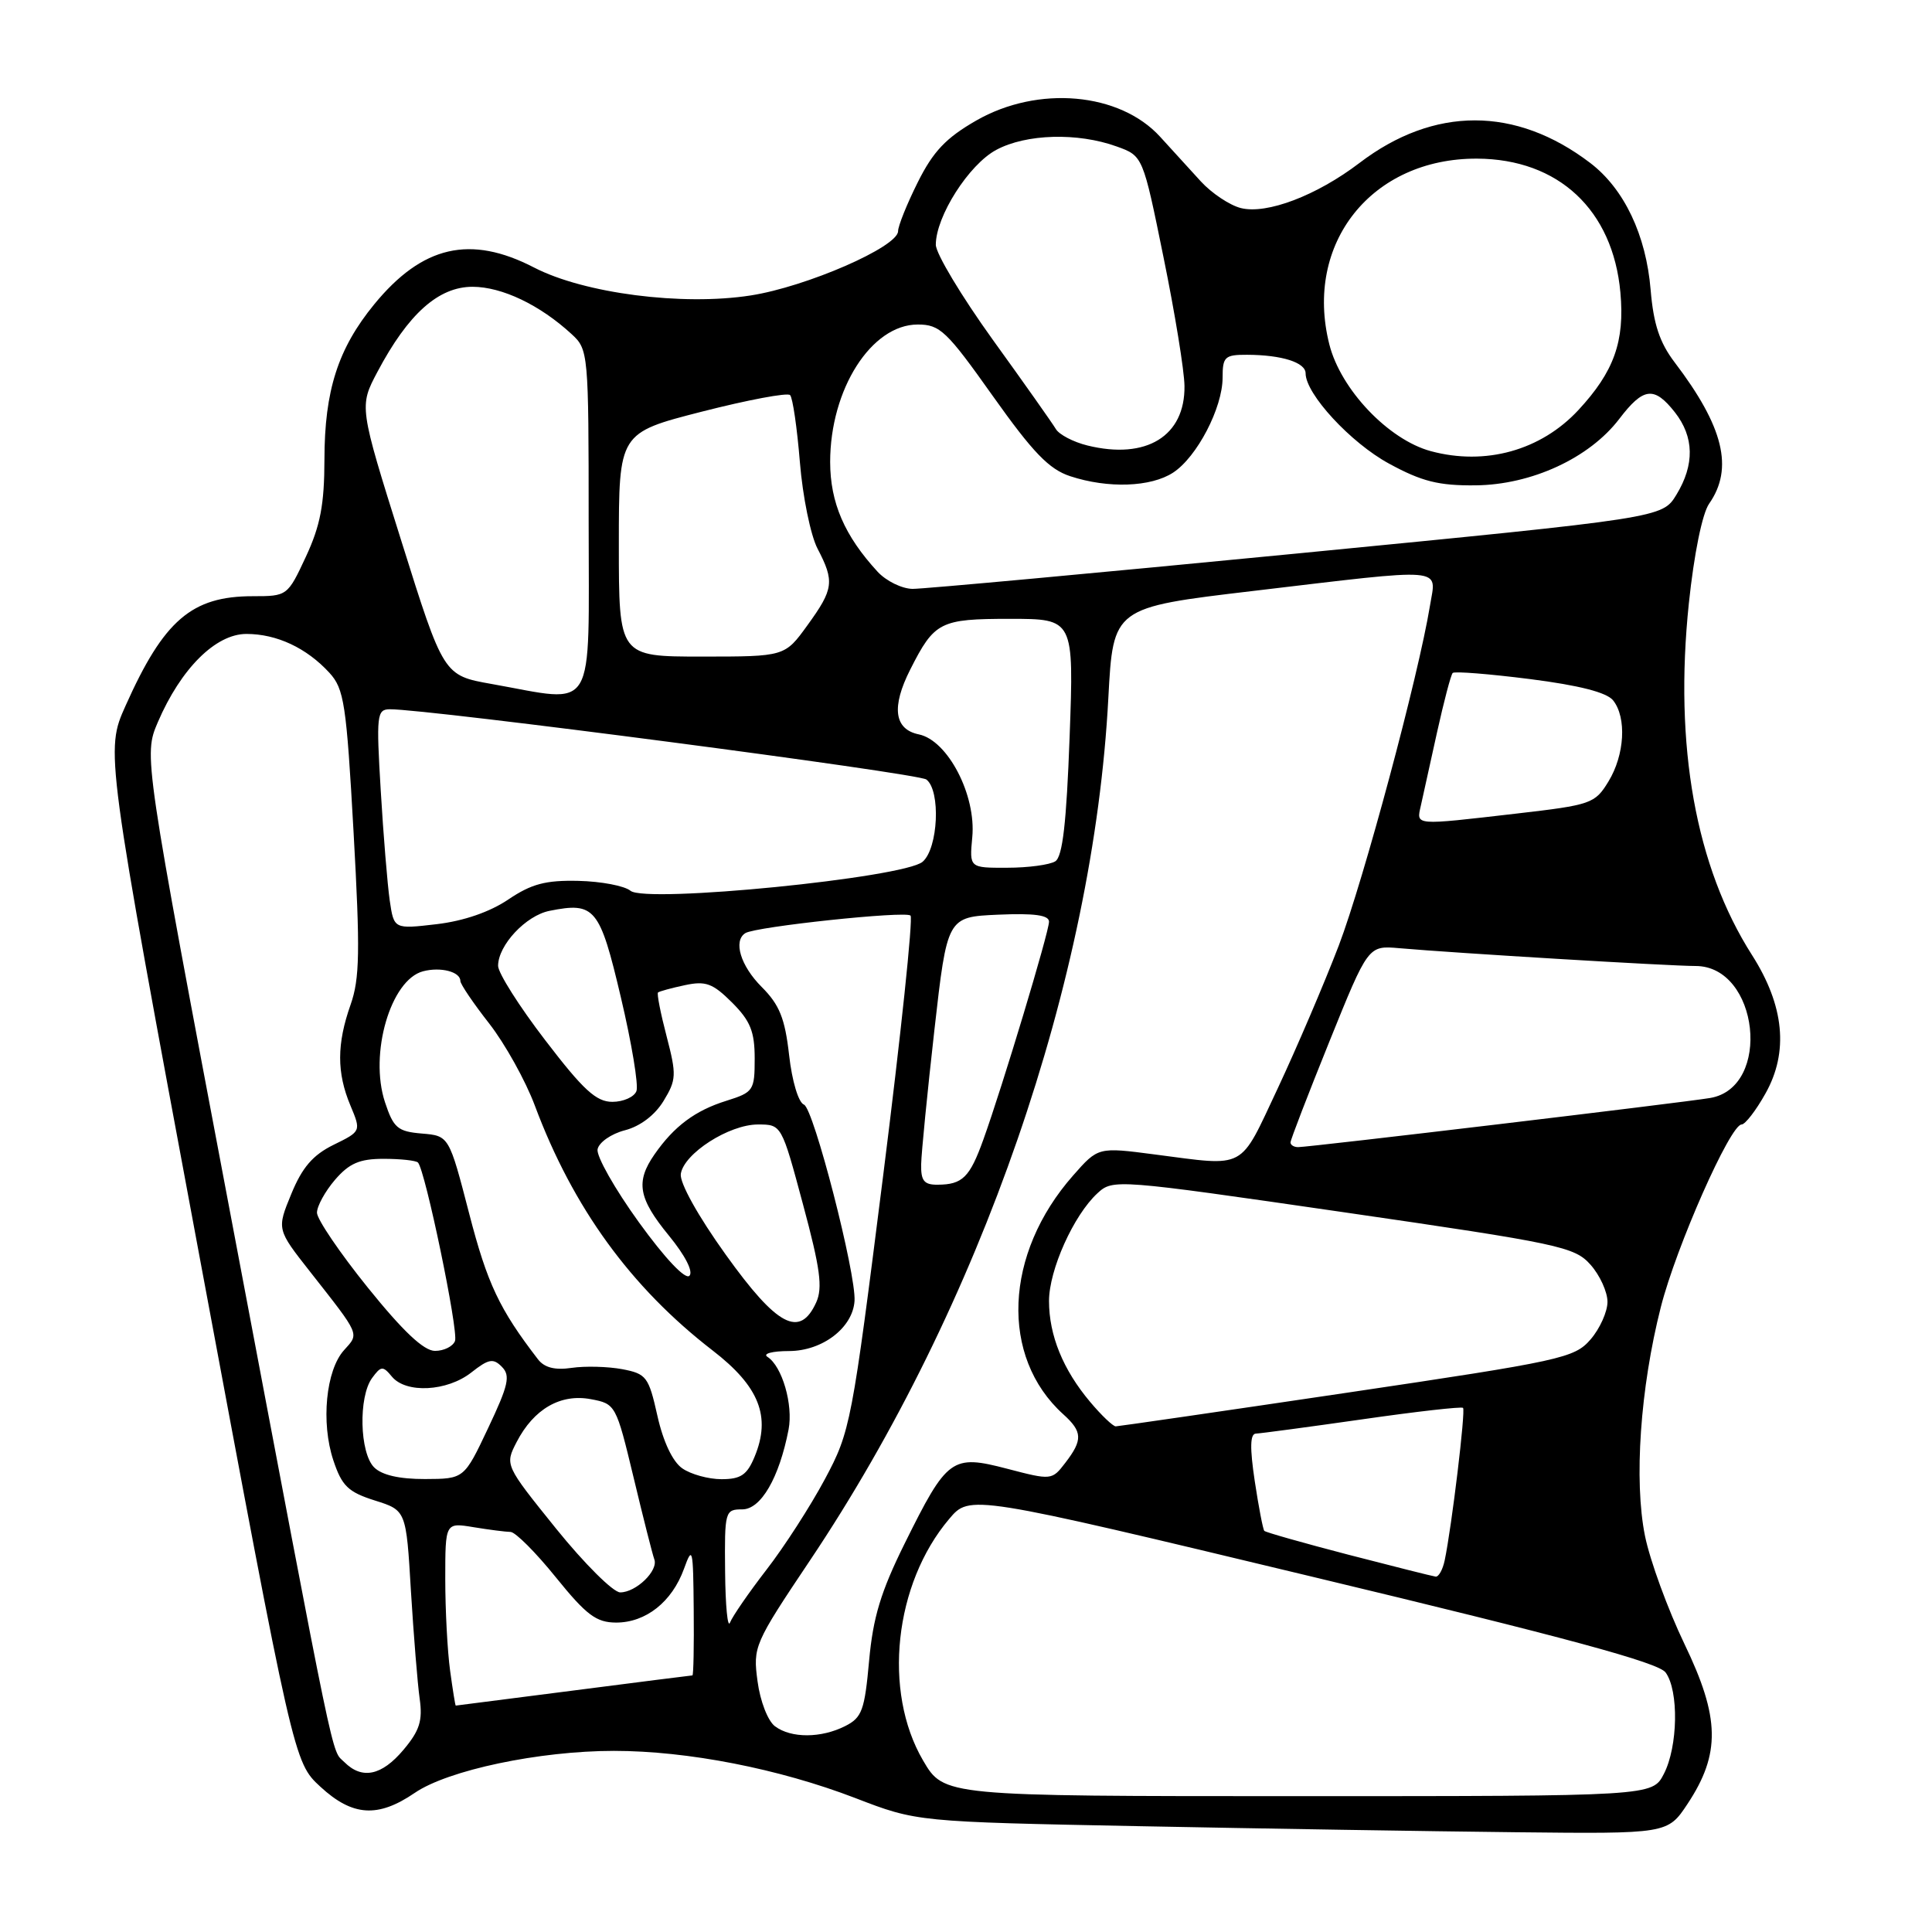 <?xml version="1.0" encoding="UTF-8" standalone="no"?>
<!DOCTYPE svg PUBLIC "-//W3C//DTD SVG 1.1//EN" "http://www.w3.org/Graphics/SVG/1.1/DTD/svg11.dtd" >
<svg xmlns="http://www.w3.org/2000/svg" xmlns:xlink="http://www.w3.org/1999/xlink" version="1.1" viewBox="0 0 256 256">
 <g >
 <path fill="currentColor"
d=" M 223.61 239.02 C 228.00 232.38 227.91 227.61 223.21 217.86 C 221.00 213.26 218.64 206.81 217.97 203.52 C 216.49 196.20 217.34 183.92 220.07 173.19 C 222.10 165.20 229.27 149.00 230.77 149.00 C 231.24 149.00 232.67 147.16 233.93 144.90 C 237.03 139.40 236.43 133.26 232.15 126.55 C 224.68 114.84 221.81 98.84 223.78 79.96 C 224.47 73.39 225.56 68.04 226.47 66.74 C 229.74 62.06 228.39 56.54 221.89 48.00 C 219.91 45.39 219.10 42.95 218.72 38.43 C 218.12 31.14 215.21 25.02 210.71 21.59 C 200.84 14.07 190.01 14.07 180.14 21.59 C 174.46 25.92 167.85 28.43 164.42 27.57 C 162.95 27.20 160.56 25.61 159.12 24.04 C 157.68 22.47 155.25 19.81 153.73 18.13 C 148.37 12.24 137.54 11.28 129.36 15.97 C 125.35 18.27 123.65 20.06 121.61 24.15 C 120.17 27.03 119.00 29.95 119.00 30.63 C 119.00 32.71 106.86 38.00 99.46 39.15 C 90.41 40.56 77.40 38.88 70.77 35.45 C 62.32 31.08 55.97 32.54 49.59 40.32 C 44.79 46.18 43.00 51.75 42.99 60.88 C 42.98 66.85 42.45 69.64 40.54 73.75 C 38.11 78.97 38.06 79.00 33.50 79.00 C 25.40 79.00 21.71 82.17 16.64 93.51 C 13.95 99.51 13.95 99.51 26.44 166.51 C 38.93 233.50 38.93 233.50 42.45 236.75 C 46.71 240.68 50.07 240.90 54.95 237.57 C 59.36 234.55 71.46 232.00 81.35 232.00 C 91.13 232.00 103.23 234.37 113.33 238.25 C 121.50 241.40 121.50 241.40 151.00 241.98 C 167.22 242.30 189.61 242.66 200.74 242.78 C 220.97 243.00 220.97 243.00 223.61 239.02 Z  M 122.31 233.27 C 116.95 224.11 118.48 209.88 125.77 201.27 C 128.50 198.03 128.50 198.03 173.95 208.94 C 207.45 216.97 219.75 220.30 220.70 221.61 C 222.47 224.02 222.34 231.44 220.47 235.05 C 218.95 238.00 218.95 238.00 172.02 238.00 C 125.08 238.00 125.08 238.00 122.31 233.27 Z  M 45.64 233.50 C 43.85 231.71 44.80 236.25 30.52 160.80 C 19.03 100.11 19.03 100.11 20.91 95.70 C 23.96 88.60 28.57 84.00 32.65 84.00 C 36.67 84.00 40.62 85.85 43.65 89.15 C 45.60 91.28 45.90 93.27 46.85 110.27 C 47.73 126.05 47.67 129.69 46.45 133.14 C 44.62 138.33 44.61 142.14 46.43 146.48 C 47.86 149.90 47.86 149.90 44.19 151.70 C 41.45 153.05 40.04 154.69 38.60 158.20 C 36.67 162.89 36.67 162.89 41.09 168.51 C 47.79 177.04 47.62 176.65 45.59 178.90 C 43.18 181.56 42.51 188.51 44.17 193.50 C 45.30 196.90 46.13 197.70 49.66 198.82 C 53.82 200.13 53.82 200.13 54.45 210.82 C 54.81 216.69 55.33 223.12 55.61 225.10 C 56.02 227.99 55.60 229.32 53.47 231.85 C 50.58 235.29 47.98 235.83 45.64 233.50 Z  M 102.70 228.75 C 101.75 228.05 100.73 225.43 100.38 222.79 C 99.76 218.20 99.92 217.82 107.31 206.79 C 129.91 173.09 144.89 129.79 146.86 92.50 C 147.50 80.50 147.50 80.50 166.00 78.31 C 192.01 75.23 190.32 75.09 189.48 80.25 C 187.95 89.60 180.69 116.63 177.40 125.28 C 175.47 130.32 171.82 138.85 169.30 144.23 C 164.15 155.16 165.28 154.56 153.00 152.97 C 145.51 151.99 145.51 151.99 142.20 155.75 C 133.04 166.13 132.48 179.80 140.89 187.40 C 143.45 189.71 143.49 190.80 141.16 193.83 C 139.39 196.14 139.32 196.15 133.47 194.62 C 126.11 192.70 125.52 193.13 119.86 204.55 C 116.71 210.91 115.68 214.32 115.16 220.07 C 114.57 226.61 114.22 227.59 112.00 228.71 C 108.80 230.33 104.84 230.34 102.70 228.75 Z  M 59.64 221.36 C 59.29 218.81 59.00 213.35 59.00 209.23 C 59.00 201.74 59.00 201.74 62.75 202.36 C 64.81 202.70 67.02 202.98 67.65 202.99 C 68.29 203.00 70.99 205.70 73.65 209.00 C 77.71 214.02 79.01 214.99 81.64 215.00 C 85.58 215.00 89.04 212.26 90.63 207.88 C 91.76 204.75 91.85 205.14 91.92 213.25 C 91.97 218.06 91.89 222.00 91.75 222.00 C 91.61 222.00 84.53 222.90 76.00 224.00 C 67.47 225.10 60.45 226.00 60.39 226.00 C 60.32 226.00 59.99 223.91 59.64 221.36 Z  M 96.08 208.25 C 96.00 200.24 96.07 200.00 98.35 200.00 C 100.83 200.00 103.25 195.82 104.49 189.42 C 105.12 186.14 103.64 181.03 101.69 179.79 C 101.03 179.37 102.33 179.02 104.58 179.02 C 108.99 179.00 113.00 175.93 113.23 172.38 C 113.46 168.81 107.81 146.86 106.53 146.37 C 105.80 146.09 104.95 143.27 104.56 139.80 C 104.01 134.93 103.28 133.13 100.93 130.78 C 98.13 127.98 97.12 124.66 98.77 123.64 C 100.16 122.78 120.01 120.67 120.65 121.32 C 121.00 121.67 119.37 137.15 117.03 155.72 C 112.87 188.69 112.69 189.66 109.30 196.00 C 107.39 199.57 103.91 204.97 101.56 208.00 C 99.22 211.03 97.05 214.18 96.73 215.00 C 96.42 215.82 96.12 212.79 96.08 208.25 Z  M 73.69 202.56 C 66.89 194.12 66.89 194.12 68.46 191.07 C 70.73 186.69 74.28 184.64 78.30 185.40 C 81.57 186.01 81.64 186.15 83.95 195.76 C 85.23 201.12 86.47 206.00 86.70 206.62 C 87.26 208.12 84.28 211.00 82.18 211.00 C 81.26 211.00 77.44 207.20 73.69 202.56 Z  M 178.68 206.01 C 172.73 204.46 167.71 203.04 167.53 202.85 C 167.35 202.66 166.78 199.69 166.26 196.25 C 165.60 191.84 165.64 189.99 166.41 189.96 C 167.01 189.94 173.35 189.09 180.50 188.07 C 187.65 187.04 193.66 186.36 193.86 186.55 C 194.22 186.88 192.36 202.32 191.43 206.75 C 191.17 207.99 190.63 208.96 190.23 208.91 C 189.83 208.86 184.63 207.55 178.68 206.01 Z  M 49.57 194.43 C 47.65 192.50 47.48 185.10 49.30 182.60 C 50.49 180.98 50.73 180.96 51.93 182.41 C 53.80 184.67 59.24 184.38 62.44 181.87 C 64.75 180.05 65.36 179.94 66.51 181.12 C 67.66 182.28 67.37 183.55 64.68 189.23 C 61.50 195.96 61.50 195.96 56.32 195.98 C 52.92 195.99 50.60 195.46 49.57 194.43 Z  M 90.40 194.56 C 89.13 193.68 87.87 191.02 87.11 187.60 C 85.95 182.42 85.65 182.03 82.43 181.42 C 80.54 181.07 77.53 180.99 75.75 181.25 C 73.53 181.58 72.13 181.22 71.28 180.11 C 66.17 173.47 64.57 170.08 62.18 160.85 C 59.50 150.50 59.50 150.50 55.89 150.20 C 52.69 149.93 52.14 149.46 51.01 146.04 C 48.90 139.64 51.76 129.82 56.06 128.70 C 58.38 128.09 61.00 128.76 61.00 129.98 C 61.00 130.40 62.72 132.94 64.82 135.62 C 66.91 138.30 69.64 143.20 70.87 146.50 C 75.93 160.04 83.59 170.58 94.42 178.94 C 100.61 183.71 102.19 187.71 99.99 193.02 C 98.99 195.44 98.16 196.00 95.60 196.00 C 93.87 196.00 91.52 195.35 90.40 194.56 Z  M 144.44 185.75 C 140.86 181.50 139.00 176.94 139.00 172.39 C 139.00 168.28 142.26 161.02 145.42 158.11 C 147.47 156.22 147.87 156.25 178.00 160.62 C 206.65 164.78 208.64 165.20 210.75 167.58 C 211.99 168.97 213.00 171.19 213.00 172.50 C 213.00 173.81 211.99 176.06 210.75 177.49 C 208.62 179.95 206.92 180.32 178.50 184.54 C 162.00 186.99 148.20 188.99 147.84 189.00 C 147.48 189.00 145.94 187.54 144.44 185.75 Z  M 48.75 170.63 C 45.04 166.03 42.00 161.55 42.00 160.69 C 42.00 159.82 43.08 157.86 44.39 156.33 C 46.28 154.14 47.65 153.55 50.83 153.55 C 53.06 153.55 55.10 153.77 55.38 154.04 C 56.34 155.01 60.78 176.40 60.29 177.69 C 60.01 178.41 58.82 179.00 57.64 179.00 C 56.16 179.00 53.42 176.42 48.75 170.63 Z  M 96.18 166.27 C 92.49 161.13 90.04 156.72 90.21 155.55 C 90.61 152.85 96.60 149.00 100.43 149.00 C 103.56 149.00 103.56 149.00 106.40 159.58 C 108.69 168.08 109.03 170.63 108.15 172.58 C 105.98 177.34 102.98 175.76 96.18 166.27 Z  M 84.65 161.95 C 81.47 157.55 79.01 153.20 79.18 152.29 C 79.36 151.37 80.98 150.24 82.79 149.77 C 84.82 149.25 86.78 147.76 87.92 145.89 C 89.63 143.08 89.66 142.43 88.33 137.32 C 87.53 134.27 87.02 131.66 87.19 131.51 C 87.36 131.36 88.96 130.92 90.75 130.54 C 93.51 129.95 94.44 130.29 97.00 132.84 C 99.43 135.27 100.00 136.69 100.00 140.26 C 100.00 144.50 99.84 144.73 96.25 145.86 C 92.11 147.15 89.32 149.23 86.72 152.97 C 84.20 156.60 84.58 158.78 88.63 163.72 C 90.80 166.37 91.89 168.51 91.35 169.05 C 90.81 169.59 88.11 166.74 84.65 161.95 Z  M 122.06 154.25 C 122.09 152.74 122.88 144.75 123.81 136.50 C 125.51 121.50 125.51 121.50 132.25 121.20 C 137.07 120.99 139.00 121.26 139.00 122.13 C 139.00 123.50 132.82 144.01 130.30 151.00 C 128.50 156.01 127.54 156.96 124.25 156.98 C 122.44 157.00 122.01 156.46 122.06 154.25 Z  M 171.00 151.38 C 171.00 151.03 173.32 145.02 176.15 138.01 C 181.29 125.28 181.29 125.28 185.40 125.64 C 192.81 126.29 221.24 128.00 224.67 128.00 C 233.06 128.00 234.83 144.10 226.60 145.49 C 223.00 146.10 173.50 152.00 172.01 152.00 C 171.45 152.00 171.00 151.72 171.00 151.38 Z  M 72.25 137.84 C 68.81 133.36 66.00 128.92 66.00 127.98 C 66.00 125.25 69.68 121.31 72.82 120.69 C 78.82 119.49 79.47 120.27 82.27 132.16 C 83.70 138.21 84.63 143.81 84.33 144.58 C 84.03 145.36 82.59 146.00 81.14 146.00 C 79.00 146.00 77.29 144.43 72.25 137.84 Z  M 51.64 119.31 C 51.34 117.21 50.80 110.66 50.45 104.75 C 49.85 94.74 49.93 94.00 51.65 93.98 C 56.62 93.94 121.66 102.45 122.75 103.29 C 124.67 104.76 124.32 112.41 122.25 114.19 C 119.76 116.32 85.57 119.72 83.54 118.03 C 82.75 117.38 79.66 116.79 76.65 116.72 C 72.29 116.62 70.42 117.12 67.35 119.19 C 64.91 120.84 61.43 122.04 57.85 122.46 C 52.20 123.12 52.20 123.12 51.64 119.31 Z  M 128.83 110.95 C 129.37 105.37 125.59 98.10 121.75 97.31 C 118.48 96.64 118.09 93.69 120.62 88.70 C 123.82 82.38 124.56 82.00 133.81 82.00 C 142.30 82.00 142.30 82.00 141.73 97.64 C 141.31 109.06 140.80 113.51 139.83 114.13 C 139.10 114.59 136.24 114.98 133.47 114.98 C 128.45 115.00 128.45 115.00 128.83 110.95 Z  M 188.27 106.75 C 188.55 105.51 189.51 101.15 190.41 97.06 C 191.32 92.96 192.25 89.41 192.49 89.17 C 192.74 88.93 197.34 89.30 202.72 89.98 C 209.24 90.81 212.92 91.75 213.75 92.81 C 215.56 95.09 215.28 100.03 213.13 103.55 C 211.34 106.49 210.85 106.66 200.88 107.81 C 187.27 109.38 187.67 109.42 188.27 106.75 Z  M 65.14 90.63 C 58.77 89.50 58.77 89.50 53.18 71.68 C 47.58 53.86 47.58 53.86 50.02 49.26 C 54.09 41.58 58.10 38.00 62.62 38.00 C 66.52 38.01 71.54 40.40 75.75 44.28 C 77.96 46.31 78.00 46.78 78.00 69.17 C 78.00 95.08 79.17 93.12 65.14 90.63 Z  M 82.00 72.18 C 82.00 57.36 82.00 57.36 93.02 54.54 C 99.09 52.99 104.34 52.00 104.69 52.35 C 105.04 52.70 105.62 56.71 105.99 61.25 C 106.36 65.79 107.41 70.94 108.33 72.70 C 110.60 77.05 110.47 78.05 106.99 82.85 C 103.99 87.00 103.99 87.00 92.99 87.00 C 82.00 87.00 82.00 87.00 82.00 72.18 Z  M 116.28 75.75 C 111.90 70.99 110.01 66.61 110.00 61.22 C 110.00 51.58 115.46 43.00 121.61 43.00 C 124.55 43.00 125.44 43.85 131.55 52.47 C 136.87 59.96 139.00 62.18 141.81 63.10 C 146.82 64.75 152.50 64.55 155.45 62.62 C 158.61 60.55 162.00 54.04 162.00 50.04 C 162.00 47.27 162.29 47.00 165.25 47.01 C 169.86 47.03 173.00 48.03 173.00 49.47 C 173.00 52.20 178.97 58.67 184.05 61.43 C 188.40 63.80 190.63 64.36 195.51 64.31 C 202.93 64.24 210.60 60.70 214.56 55.51 C 217.76 51.31 219.18 51.14 221.93 54.63 C 224.49 57.90 224.56 61.57 222.13 65.56 C 220.26 68.62 220.26 68.62 171.88 73.34 C 145.27 75.93 122.34 78.04 120.92 78.03 C 119.51 78.01 117.42 76.99 116.28 75.75 Z  M 189.59 59.78 C 183.97 58.26 177.64 51.60 176.14 45.62 C 172.77 32.24 181.75 20.96 195.72 21.02 C 206.50 21.07 213.72 27.81 214.71 38.75 C 215.30 45.24 213.87 49.24 209.14 54.34 C 204.17 59.69 196.82 61.73 189.59 59.78 Z  M 144.09 59.03 C 142.22 58.57 140.33 57.58 139.90 56.84 C 139.46 56.10 135.71 50.78 131.55 45.02 C 127.40 39.25 124.00 33.59 124.00 32.43 C 124.00 28.68 128.38 21.80 132.01 19.86 C 135.97 17.73 142.80 17.54 147.97 19.41 C 151.44 20.66 151.44 20.66 154.17 34.08 C 155.68 41.46 156.93 49.14 156.95 51.14 C 157.04 57.79 151.89 60.95 144.09 59.03 Z "/>
</g>
</svg>